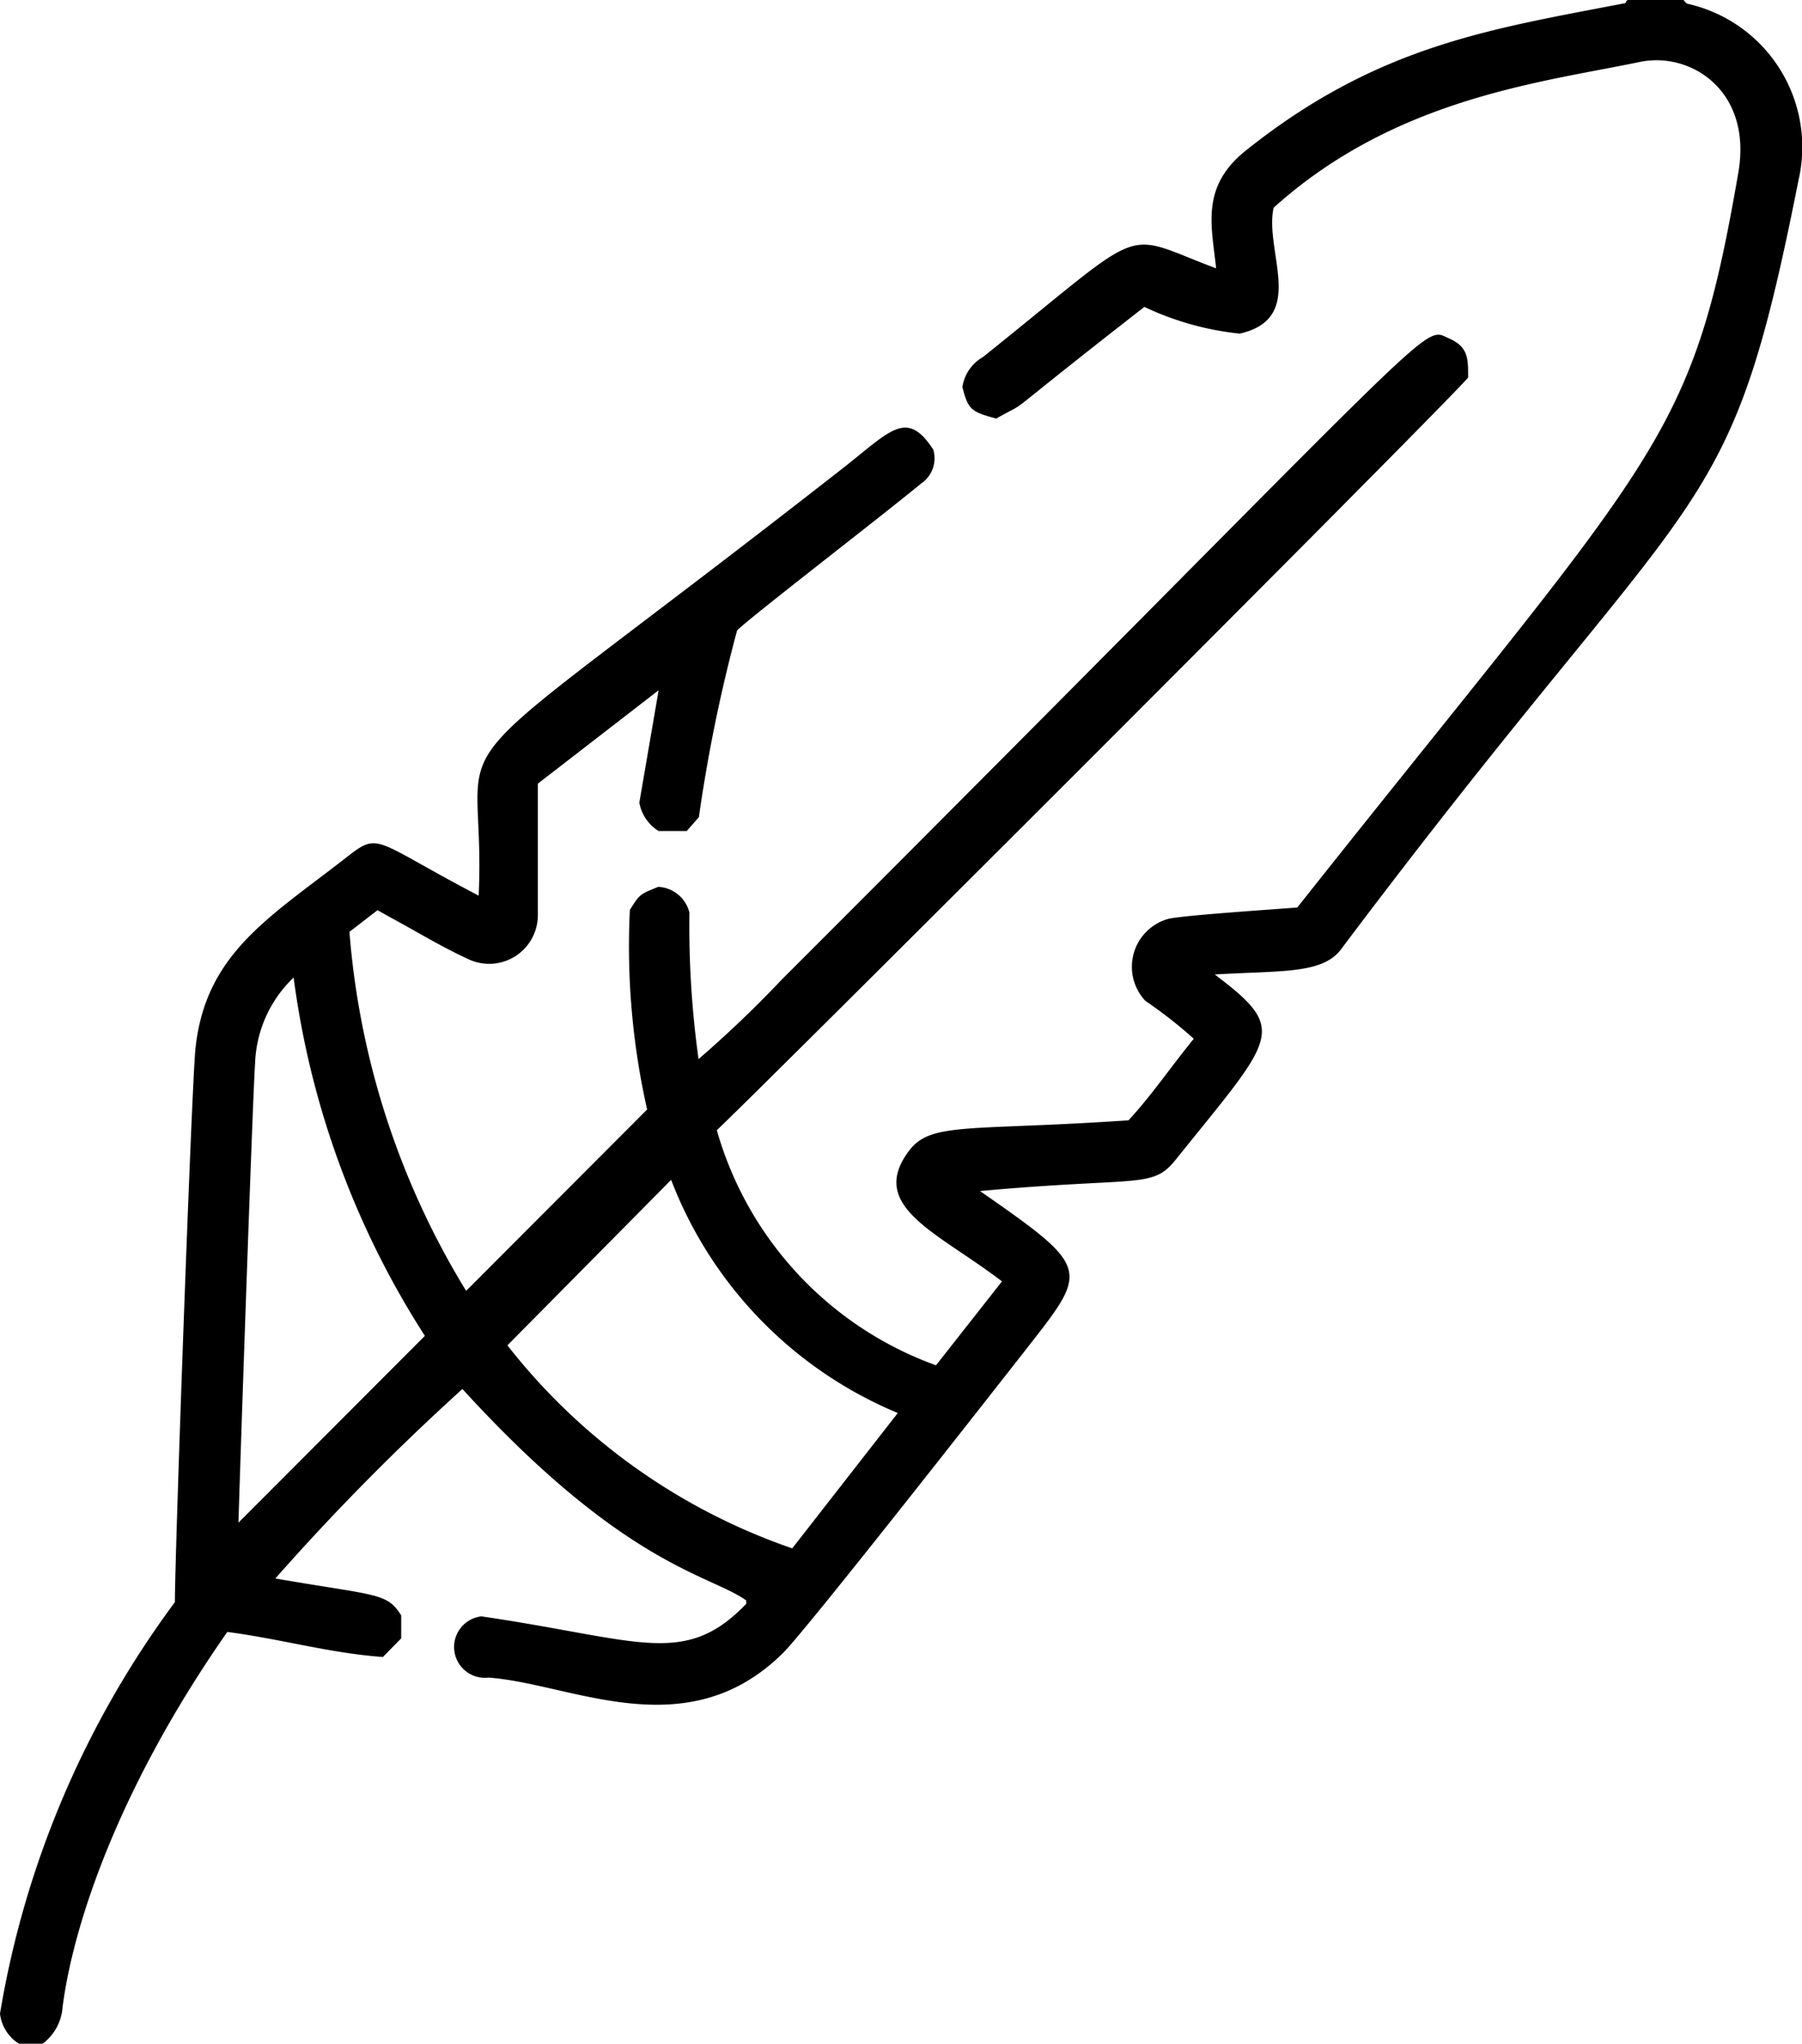 <svg xmlns="http://www.w3.org/2000/svg" viewBox="0 0 53.27 60.41"><title>Ресурс 10</title><g id="Слой_2" data-name="Слой 2"><g id="Слой_1-2" data-name="Слой 1"><path d="M49.77,0s.07.1.11.11a4.34,4.34,0,0,1,3.29,5.2c-2.11,10.62-2.77,8.43-13.53,22.75-.56.74-1.81.62-3.73.74,2.2,1.66,1.78,1.82-1.16,5.48-.69.86-1.07.49-5.78.92,3.35,2.33,3.21,2.31,1.29,4.77-.59.75-6.44,8.23-7.12,8.89-2.86,2.82-6.26.89-8.7.72a.91.91,0,0,1-.21-1.81c4.66.68,6,1.53,7.83-.37,0,0,0,0,0-.1-1.07-.77-3.6-1-8.39-6.25a70.12,70.12,0,0,0-5.53,5.6c3,.52,3.29.41,3.72,1.09v.68l-.54.55c-1.56-.11-3-.53-4.6-.74-3.21,4.59-4.56,8.66-4.87,11.09a1.48,1.48,0,0,1-.59,1.08H.56A1.21,1.21,0,0,1,0,59.51,28.16,28.16,0,0,1,5.17,47.35c0-1.45.5-15.4.61-16.38.3-2.76,2.14-3.83,4.37-5.56,1.1-.86.77-.63,4,1.06.26-5.62-2.23-2.47,10.75-12.62,1.42-1.11,1.9-1.78,2.69-.56a.9.9,0,0,1-.36,1c-1.11.92-5,3.91-5.44,4.34a46.28,46.28,0,0,0-1.13,5.52l-.36.41h-.83a1.24,1.24,0,0,1-.57-.84l.57-3.32L15.9,23.16c0,2.09,0,3.23,0,3.88a1.44,1.44,0,0,1-2.09,1.29c-.76-.35-1.48-.79-2.22-1.19l-.43-.24-.83.64a23.87,23.87,0,0,0,3.45,10.61l5.35-5.36a21.92,21.92,0,0,1-.51-5.9c.29-.46.29-.46.84-.68a1,1,0,0,1,.92.76,28.6,28.6,0,0,0,.27,4.33,33.55,33.55,0,0,0,2.47-2.36C42.89,9.18,42,9.62,42.83,10c.58.25.57.6.57,1.16C42.3,12.4,21.95,32.72,21.19,33.4a10.41,10.41,0,0,0,6.48,6.95l1.95-2.48c-1.89-1.45-4-2.21-2.74-3.87.65-.85,1.77-.57,6.48-.89.67-.72,1.26-1.59,1.93-2.41a13.24,13.24,0,0,0-1.43-1.12,1.47,1.47,0,0,1,.7-2.43c.56-.11,3.18-.28,3.79-.33C49.07,13.3,50,13.14,51.39,5.09c.41-2.41-1.41-3.57-2.91-3.26-2.88.6-7.23,1.06-10.83,4.31-.28,1.3,1,3.26-1,3.72a8.64,8.64,0,0,1-2.82-.79c-4.66,3.63-3.19,2.63-4.38,3.3-.75-.2-.83-.27-1-.93a1.23,1.23,0,0,1,.61-.89c5-4,4-3.7,6.89-2.62-.13-1.26-.47-2.41.89-3.49C40.74,1.33,44.08.86,48.06.09c0,0,0-.06.06-.09ZM15,39.76a18.2,18.2,0,0,0,8.42,6l3.12-4a12.19,12.19,0,0,1-6.7-6.89ZM7.05,45l5.51-5.52A25.75,25.75,0,0,1,8.68,28.89a3.68,3.68,0,0,0-1.14,2.55C7.47,32.38,7.07,44.11,7.05,45Z"/></g></g></svg>